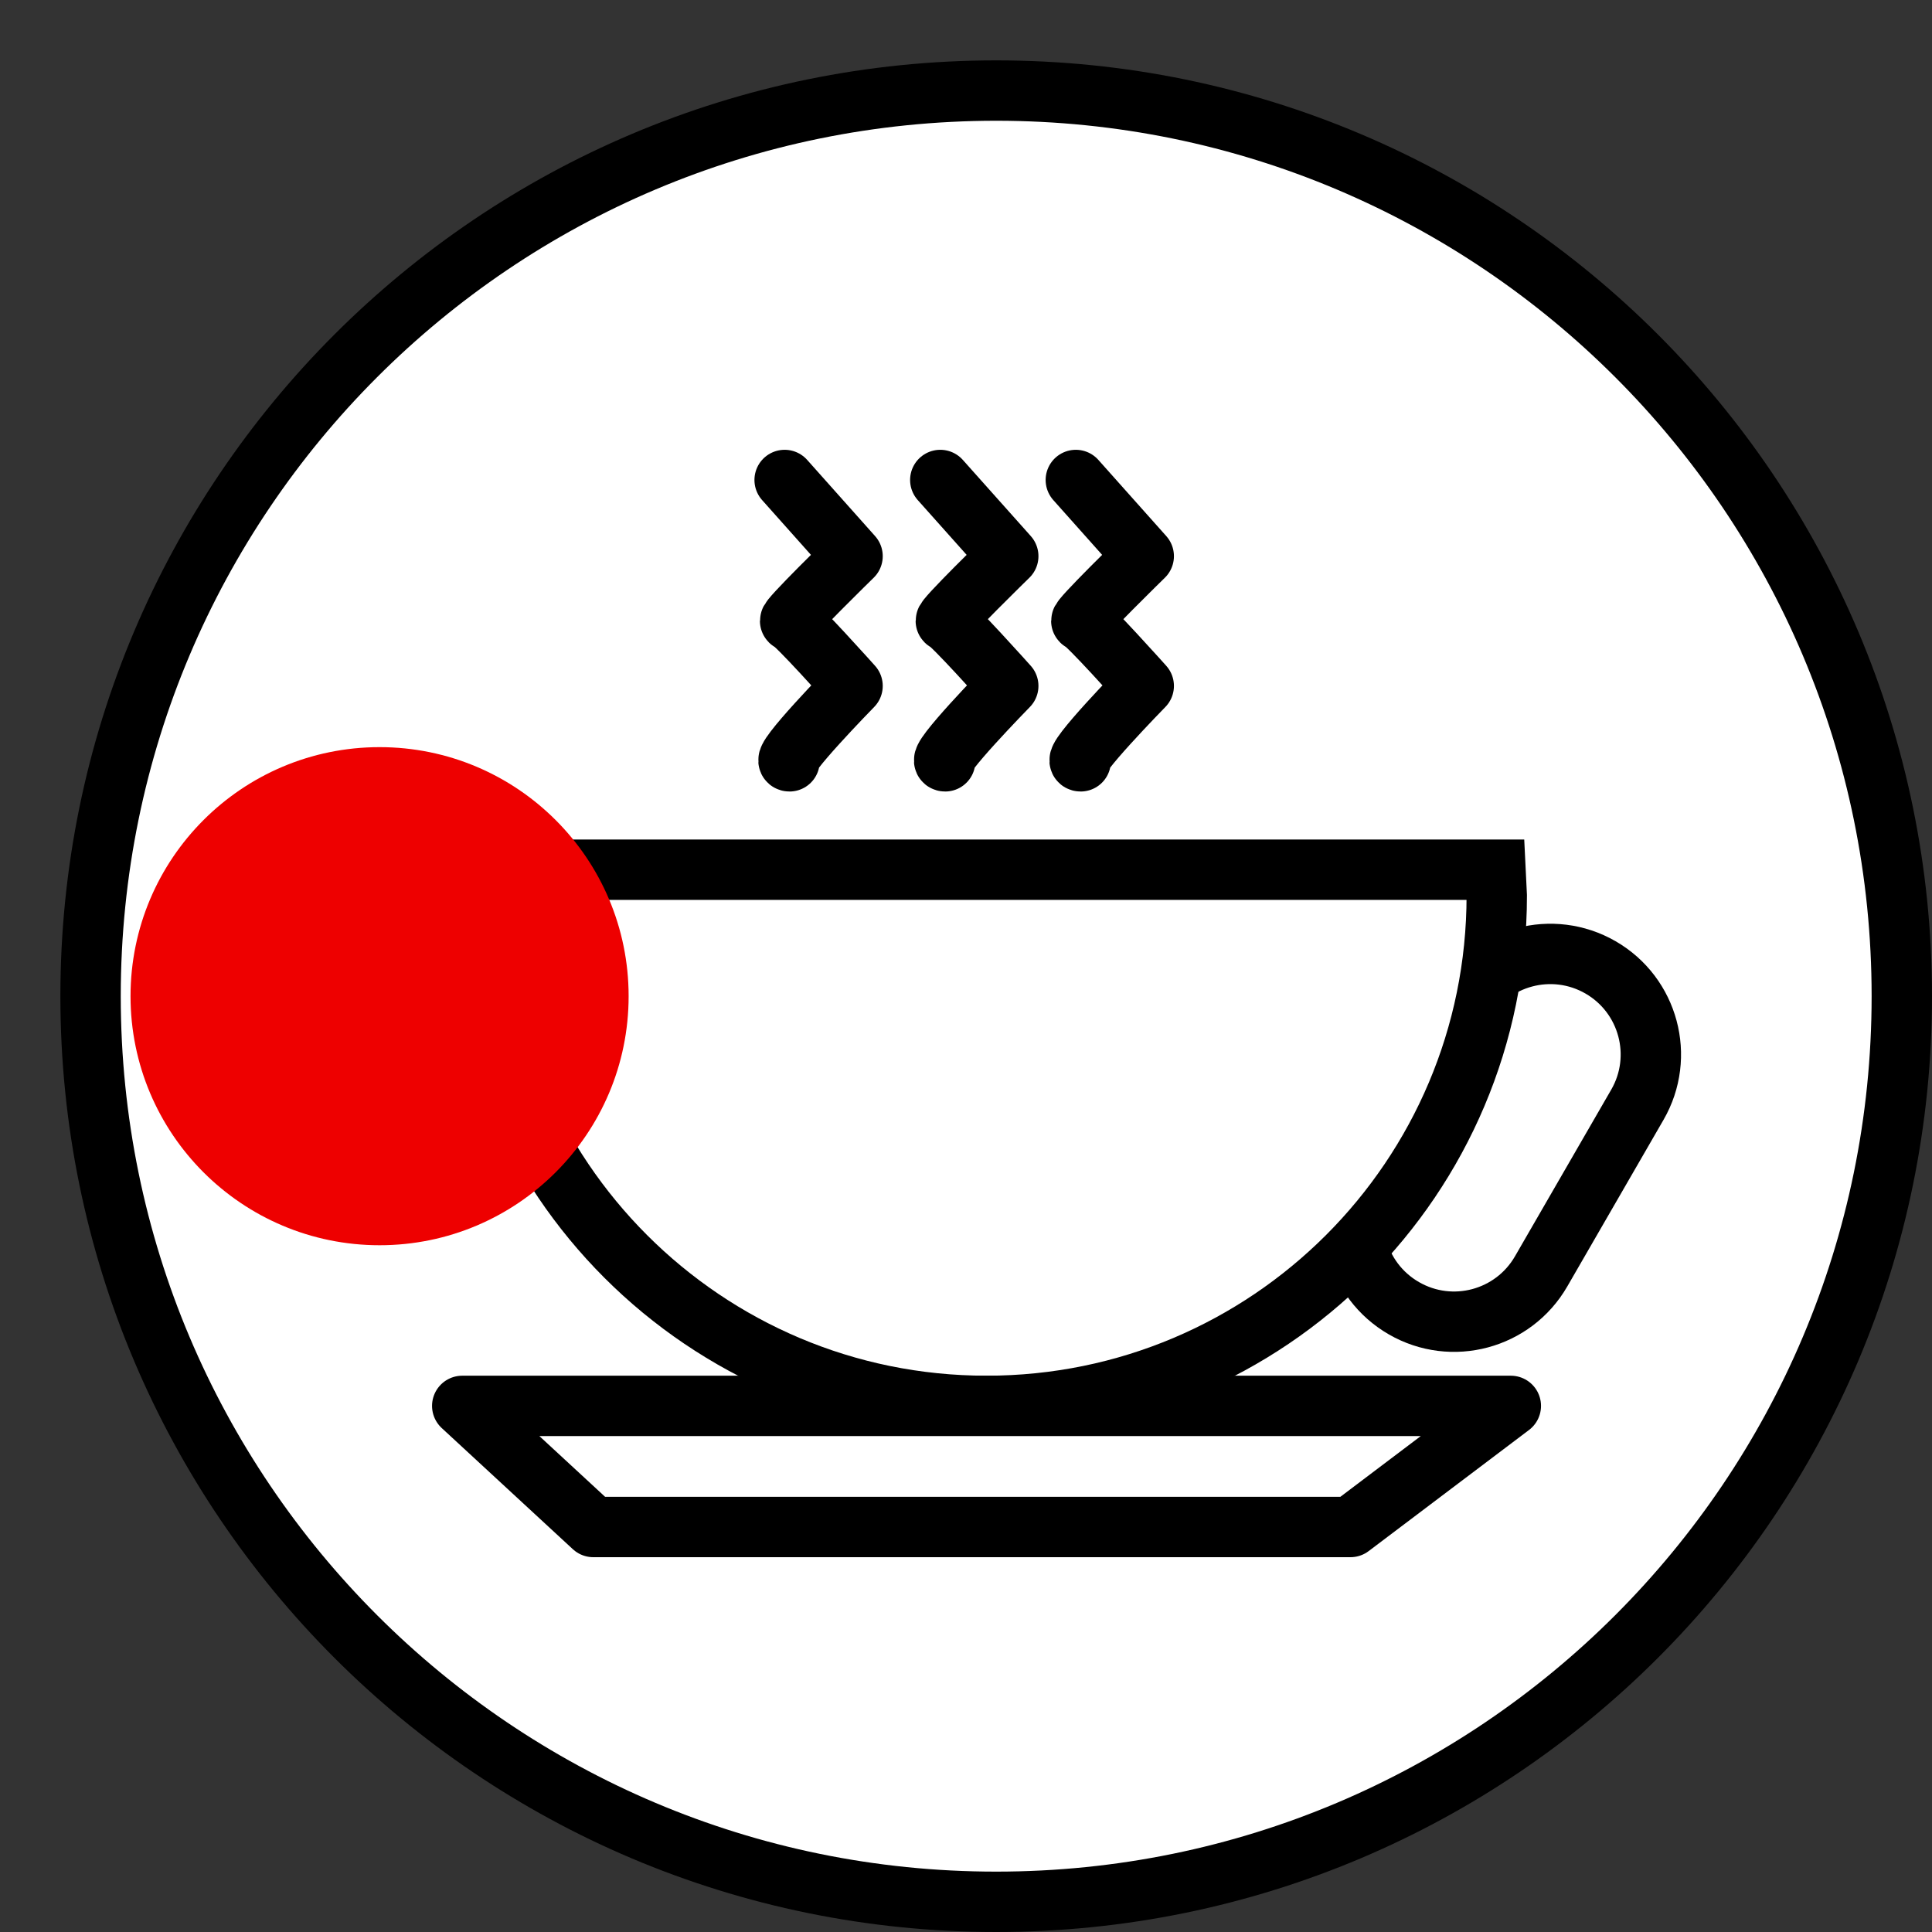 <?xml version="1.0" encoding="UTF-8"?>
<!DOCTYPE svg PUBLIC "-//W3C//DTD SVG 1.1//EN" "http://www.w3.org/Graphics/SVG/1.1/DTD/svg11.dtd">
<svg version="1.1" xmlns="http://www.w3.org/2000/svg" xmlns:xlink="http://www.w3.org/1999/xlink" x="0" y="0" width="32" height="32" viewBox="0, 0, 32, 32">
  <rect x="0" y="0" width="32" height="32" fill="#333333" stroke="none"/>
  <g id="Layer_1" transform="translate(-66.838, -31.875)">
    <g>
      <g>
        <g>
          <path d="M83.338,63.375 C75.053,63.375 68.338,56.659 68.338,48.375 C68.338,40.091 75.053,33.375 83.338,33.375 C91.622,33.375 98.338,40.091 98.338,48.375 C98.338,56.659 91.622,63.375 83.338,63.375 z" fill="#FFFFFF"/>
          <path d="M83.338,63.375 C75.053,63.375 68.338,56.659 68.338,48.375 C68.338,40.091 75.053,33.375 83.338,33.375 C91.622,33.375 98.338,40.091 98.338,48.375 C98.338,56.659 91.622,63.375 83.338,63.375 z" fill-opacity="0" stroke="#000000" stroke-width="1"/>
        </g>
        <g>
          <g>
            <path d="M93.348,47.898 L93.348,47.898 C94.145,48.358 94.418,49.377 93.958,50.173 L92.364,52.933 C91.904,53.73 90.886,54.003 90.09,53.543 L90.09,53.543 C89.293,53.083 89.02,52.065 89.48,51.268 L91.074,48.508 C91.533,47.711 92.552,47.439 93.348,47.898 z" fill="#FFFFFF"/>
            <path d="M93.348,47.898 L93.348,47.898 C94.145,48.358 94.418,49.377 93.958,50.173 L92.364,52.933 C91.904,53.73 90.886,54.003 90.09,53.543 L90.09,53.543 C89.293,53.083 89.02,52.065 89.48,51.268 L91.074,48.508 C91.533,47.711 92.552,47.439 93.348,47.898 z" fill-opacity="0" stroke="#000000" stroke-width="1"/>
          </g>
          <g>
            <path d="M91.608,46.28 L91.629,46.71 C91.629,51.377 87.846,55.161 83.178,55.161 C78.51,55.161 74.727,51.377 74.727,46.71 L74.748,46.28 L91.608,46.28 z" fill="#FFFFFF"/>
            <path d="M91.608,46.28 L91.629,46.71 C91.629,51.377 87.846,55.161 83.178,55.161 C78.51,55.161 74.727,51.377 74.727,46.71 L74.748,46.28 L91.608,46.28 z" fill-opacity="0" stroke="#000000" stroke-width="1"/>
          </g>
          <g>
            <path d="M74.494,55.161 L91.862,55.161 L89.206,57.167 L76.665,57.167 L74.494,55.161 z" fill="#FFFFFF"/>
            <path d="M74.494,55.161 L91.862,55.161 L89.206,57.167 L76.665,57.167 L74.494,55.161 z" fill-opacity="0" stroke="#000000" stroke-width="1" stroke-linejoin="round"/>
          </g>
          <path d="M79.834,39.825 C79.834,39.825 80.959,41.087 80.959,41.087 C80.959,41.087 79.858,42.162 79.928,42.162 C79.998,42.162 80.959,43.236 80.959,43.236 C80.959,43.236 79.737,44.485 79.915,44.485" fill-opacity="0" stroke="#000000" stroke-width="1" stroke-linecap="round" stroke-linejoin="round"/>
          <path d="M82.412,39.825 C82.412,39.825 83.538,41.087 83.538,41.087 C83.538,41.087 82.436,42.162 82.507,42.162 C82.577,42.162 83.538,43.236 83.538,43.236 C83.538,43.236 82.316,44.485 82.493,44.485" fill-opacity="0" stroke="#000000" stroke-width="1" stroke-linecap="round" stroke-linejoin="round"/>
          <path d="M84.657,39.825 C84.657,39.825 85.782,41.087 85.782,41.087 C85.782,41.087 84.681,42.162 84.751,42.162 C84.821,42.162 85.782,43.236 85.782,43.236 C85.782,43.236 84.56,44.485 84.737,44.485" fill-opacity="0" stroke="#000000" stroke-width="1" stroke-linecap="round" stroke-linejoin="round"/>
        </g>
      </g>
      <g>
        <path d="M73.125,52 C71.123,52 69.5,50.377 69.5,48.375 C69.5,46.373 71.123,44.75 73.125,44.75 C75.127,44.75 76.75,46.373 76.75,48.375 C76.75,50.377 75.127,52 73.125,52 z" fill="#EE0000"/>
        <path d="M73.125,52 C71.123,52 69.5,50.377 69.5,48.375 C69.5,46.373 71.123,44.75 73.125,44.75 C75.127,44.75 76.75,46.373 76.75,48.375 C76.75,50.377 75.127,52 73.125,52 z" fill-opacity="0" stroke="#EE0000" stroke-width="1"/>
      </g>
    </g>
  </g>
</svg>
